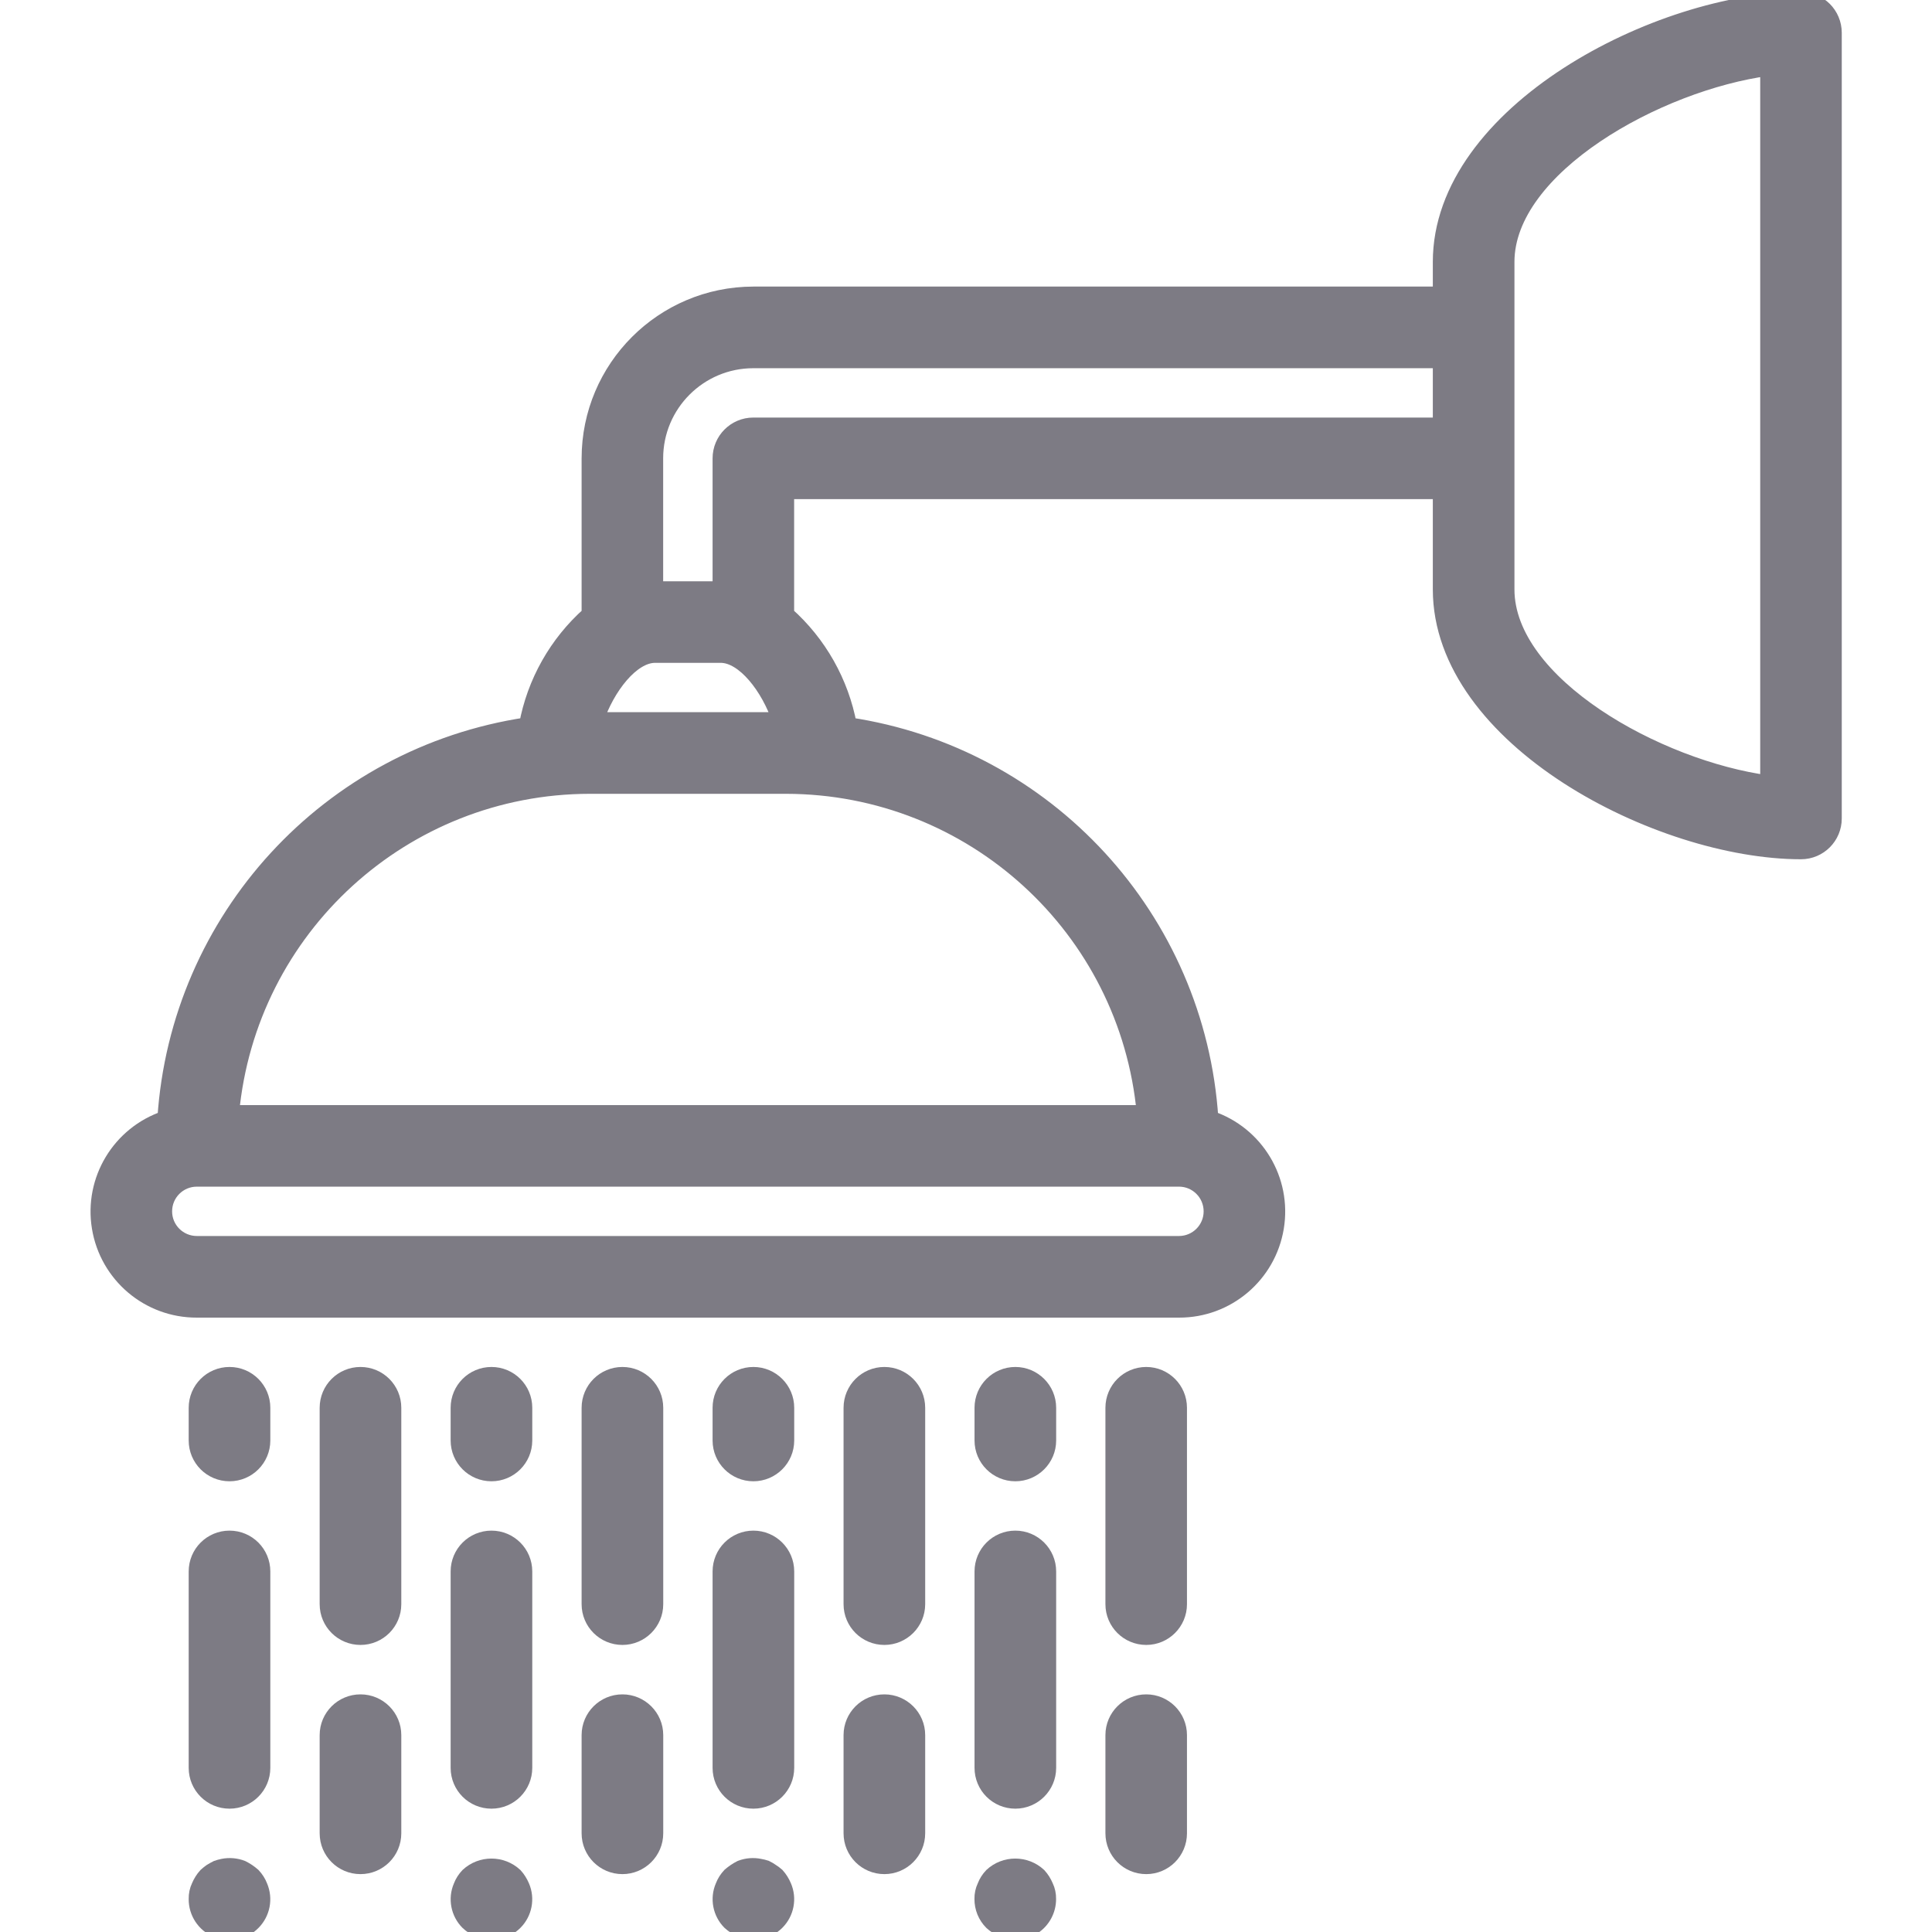 <svg width="24" height="24" viewBox="0 0 24 24" fill="none" xmlns="http://www.w3.org/2000/svg">
<g opacity="0.6" clip-path="url(#clip0_8_18982)">
<path d="M22.373 10.574C22.597 10.574 22.779 10.392 22.779 10.168V0.407C22.779 0.182 22.597 0 22.373 0C20.613 0 17.899 1.397 17.899 3.254V3.66H9.358C8.236 3.662 7.326 4.571 7.325 5.694V7.632C6.919 7.992 6.645 8.478 6.547 9.011C4.086 9.38 2.216 11.415 2.055 13.897C1.489 14.087 1.144 14.659 1.241 15.248C1.338 15.838 1.848 16.27 2.445 16.268H14.646C15.242 16.27 15.752 15.838 15.849 15.248C15.946 14.659 15.601 14.087 15.035 13.897C14.874 11.415 13.004 9.38 10.544 9.011C10.445 8.478 10.171 7.992 9.765 7.632V6.1H17.899V7.321C17.899 9.177 20.613 10.574 22.373 10.574ZM18.713 3.254C18.713 2.074 20.588 1.027 21.966 0.842V9.732C20.588 9.547 18.713 8.5 18.713 7.321V3.254ZM9.692 8.947H7.398C7.536 8.535 7.845 8.134 8.138 8.134H8.952C9.246 8.134 9.554 8.535 9.692 8.947ZM14.646 15.454H2.445C2.22 15.454 2.038 15.272 2.038 15.048C2.038 14.823 2.22 14.641 2.445 14.641H14.646C14.87 14.641 15.052 14.823 15.052 15.048C15.052 15.272 14.87 15.454 14.646 15.454ZM14.221 13.828H2.87C3.083 11.525 5.013 9.764 7.325 9.761H9.765C12.077 9.764 14.008 11.525 14.221 13.828ZM9.358 5.287C9.134 5.287 8.952 5.469 8.952 5.694V7.321H8.138V5.694C8.138 5.02 8.685 4.474 9.358 4.474H17.899V5.287H9.358Z" fill="#262332" stroke="#262332" stroke-width="0.2"/>
<path d="M3.258 17.488C3.258 17.263 3.076 17.081 2.851 17.081C2.626 17.081 2.444 17.263 2.444 17.488V17.894C2.444 18.119 2.626 18.301 2.851 18.301C3.076 18.301 3.258 18.119 3.258 17.894V17.488Z" fill="#262332" stroke="#262332" stroke-width="0.2"/>
<path d="M4.885 17.488C4.885 17.263 4.703 17.081 4.478 17.081C4.253 17.081 4.071 17.263 4.071 17.488V19.928C4.071 20.152 4.253 20.334 4.478 20.334C4.703 20.334 4.885 20.152 4.885 19.928V17.488Z" fill="#262332" stroke="#262332" stroke-width="0.2"/>
<path d="M6.512 17.488C6.512 17.263 6.33 17.081 6.105 17.081C5.88 17.081 5.698 17.263 5.698 17.488V17.894C5.698 18.119 5.88 18.301 6.105 18.301C6.33 18.301 6.512 18.119 6.512 17.894V17.488Z" fill="#262332" stroke="#262332" stroke-width="0.2"/>
<path d="M8.139 17.488C8.139 17.263 7.956 17.081 7.732 17.081C7.507 17.081 7.325 17.263 7.325 17.488V19.928C7.325 20.152 7.507 20.334 7.732 20.334C7.956 20.334 8.139 20.152 8.139 19.928V17.488Z" fill="#262332" stroke="#262332" stroke-width="0.2"/>
<path d="M9.766 17.488C9.766 17.263 9.583 17.081 9.359 17.081C9.134 17.081 8.952 17.263 8.952 17.488V17.894C8.952 18.119 9.134 18.301 9.359 18.301C9.583 18.301 9.766 18.119 9.766 17.894V17.488Z" fill="#262332" stroke="#262332" stroke-width="0.2"/>
<path d="M11.393 17.488C11.393 17.263 11.21 17.081 10.986 17.081C10.761 17.081 10.579 17.263 10.579 17.488V19.928C10.579 20.152 10.761 20.334 10.986 20.334C11.21 20.334 11.393 20.152 11.393 19.928V17.488Z" fill="#262332" stroke="#262332" stroke-width="0.2"/>
<path d="M13.02 17.488C13.02 17.263 12.837 17.081 12.613 17.081C12.388 17.081 12.206 17.263 12.206 17.488V17.894C12.206 18.119 12.388 18.301 12.613 18.301C12.837 18.301 13.02 18.119 13.02 17.894V17.488Z" fill="#262332" stroke="#262332" stroke-width="0.2"/>
<path d="M4.478 21.148C4.253 21.148 4.071 21.33 4.071 21.554V22.774C4.071 22.999 4.253 23.181 4.478 23.181C4.703 23.181 4.885 22.999 4.885 22.774V21.554C4.885 21.33 4.703 21.148 4.478 21.148Z" fill="#262332" stroke="#262332" stroke-width="0.2"/>
<path d="M7.732 21.148C7.507 21.148 7.325 21.33 7.325 21.554V22.774C7.325 22.999 7.507 23.181 7.732 23.181C7.956 23.181 8.139 22.999 8.139 22.774V21.554C8.139 21.33 7.956 21.148 7.732 21.148Z" fill="#262332" stroke="#262332" stroke-width="0.2"/>
<path d="M10.986 21.148C10.761 21.148 10.579 21.33 10.579 21.554V22.774C10.579 22.999 10.761 23.181 10.986 23.181C11.21 23.181 11.393 22.999 11.393 22.774V21.554C11.393 21.33 11.21 21.148 10.986 21.148Z" fill="#262332" stroke="#262332" stroke-width="0.2"/>
<path d="M14.239 21.148C14.014 21.148 13.832 21.33 13.832 21.554V22.774C13.832 22.999 14.014 23.181 14.239 23.181C14.463 23.181 14.645 22.999 14.645 22.774V21.554C14.645 21.33 14.463 21.148 14.239 21.148Z" fill="#262332" stroke="#262332" stroke-width="0.2"/>
<path d="M14.645 17.488C14.645 17.263 14.463 17.081 14.239 17.081C14.014 17.081 13.832 17.263 13.832 17.488V19.928C13.832 20.152 14.014 20.334 14.239 20.334C14.463 20.334 14.645 20.152 14.645 19.928V17.488Z" fill="#262332" stroke="#262332" stroke-width="0.2"/>
<path d="M3.258 19.521C3.258 19.296 3.076 19.114 2.851 19.114C2.626 19.114 2.444 19.296 2.444 19.521V21.961C2.444 22.186 2.626 22.368 2.851 22.368C3.076 22.368 3.258 22.186 3.258 21.961V19.521Z" fill="#262332" stroke="#262332" stroke-width="0.2"/>
<path d="M6.512 19.521C6.512 19.296 6.33 19.114 6.105 19.114C5.88 19.114 5.698 19.296 5.698 19.521V21.961C5.698 22.186 5.88 22.368 6.105 22.368C6.33 22.368 6.512 22.186 6.512 21.961V19.521Z" fill="#262332" stroke="#262332" stroke-width="0.2"/>
<path d="M9.766 19.521C9.766 19.296 9.583 19.114 9.359 19.114C9.134 19.114 8.952 19.296 8.952 19.521V21.961C8.952 22.186 9.134 22.368 9.359 22.368C9.583 22.368 9.766 22.186 9.766 21.961V19.521Z" fill="#262332" stroke="#262332" stroke-width="0.2"/>
<path d="M13.02 19.521C13.02 19.296 12.837 19.114 12.613 19.114C12.388 19.114 12.206 19.296 12.206 19.521V21.961C12.206 22.186 12.388 22.368 12.613 22.368C12.837 22.368 13.02 22.186 13.02 21.961V19.521Z" fill="#262332" stroke="#262332" stroke-width="0.2"/>
<path d="M3.006 23.21C2.931 23.181 2.849 23.174 2.77 23.19C2.745 23.195 2.72 23.202 2.697 23.21C2.671 23.223 2.647 23.236 2.623 23.251C2.602 23.266 2.582 23.282 2.562 23.3C2.526 23.339 2.498 23.385 2.477 23.434C2.454 23.482 2.443 23.535 2.444 23.589C2.442 23.755 2.541 23.905 2.694 23.969C2.846 24.033 3.023 23.998 3.139 23.88C3.256 23.763 3.29 23.587 3.225 23.434C3.206 23.385 3.177 23.339 3.14 23.3C3.099 23.264 3.054 23.234 3.006 23.21Z" fill="#262332" stroke="#262332" stroke-width="0.2"/>
<path d="M5.816 23.301C5.779 23.34 5.75 23.385 5.731 23.435C5.666 23.586 5.7 23.762 5.816 23.878C5.855 23.915 5.901 23.944 5.95 23.963C6.102 24.029 6.277 23.995 6.394 23.878C6.51 23.762 6.544 23.586 6.479 23.435C6.458 23.386 6.43 23.34 6.394 23.301C6.231 23.15 5.979 23.15 5.816 23.301Z" fill="#262332" stroke="#262332" stroke-width="0.2"/>
<path d="M9.582 23.25C9.561 23.235 9.538 23.221 9.513 23.209C9.488 23.201 9.462 23.194 9.436 23.19C9.358 23.174 9.278 23.181 9.204 23.209C9.156 23.233 9.111 23.264 9.07 23.299C9.033 23.338 9.004 23.384 8.985 23.434C8.92 23.585 8.954 23.761 9.07 23.877C9.11 23.913 9.155 23.942 9.204 23.962C9.356 24.027 9.531 23.994 9.648 23.877C9.764 23.761 9.798 23.585 9.733 23.434C9.712 23.384 9.684 23.339 9.648 23.299C9.628 23.281 9.606 23.265 9.582 23.25Z" fill="#262332" stroke="#262332" stroke-width="0.2"/>
<path d="M12.323 23.301C12.286 23.34 12.257 23.385 12.238 23.435C12.215 23.483 12.204 23.536 12.205 23.589C12.204 23.698 12.247 23.802 12.323 23.878C12.363 23.914 12.408 23.943 12.457 23.963C12.582 24.017 12.726 24.004 12.839 23.929C12.952 23.853 13.02 23.725 13.019 23.589C13.02 23.536 13.009 23.483 12.986 23.435C12.965 23.386 12.937 23.34 12.901 23.301C12.738 23.15 12.486 23.15 12.323 23.301Z" fill="#262332" stroke="#262332" stroke-width="0.2"/>
</g>
<defs>
<clipPath id="clip0_8_18982">
<rect width="24" height="24" fill="white"/>
</clipPath>
</defs>
</svg>
